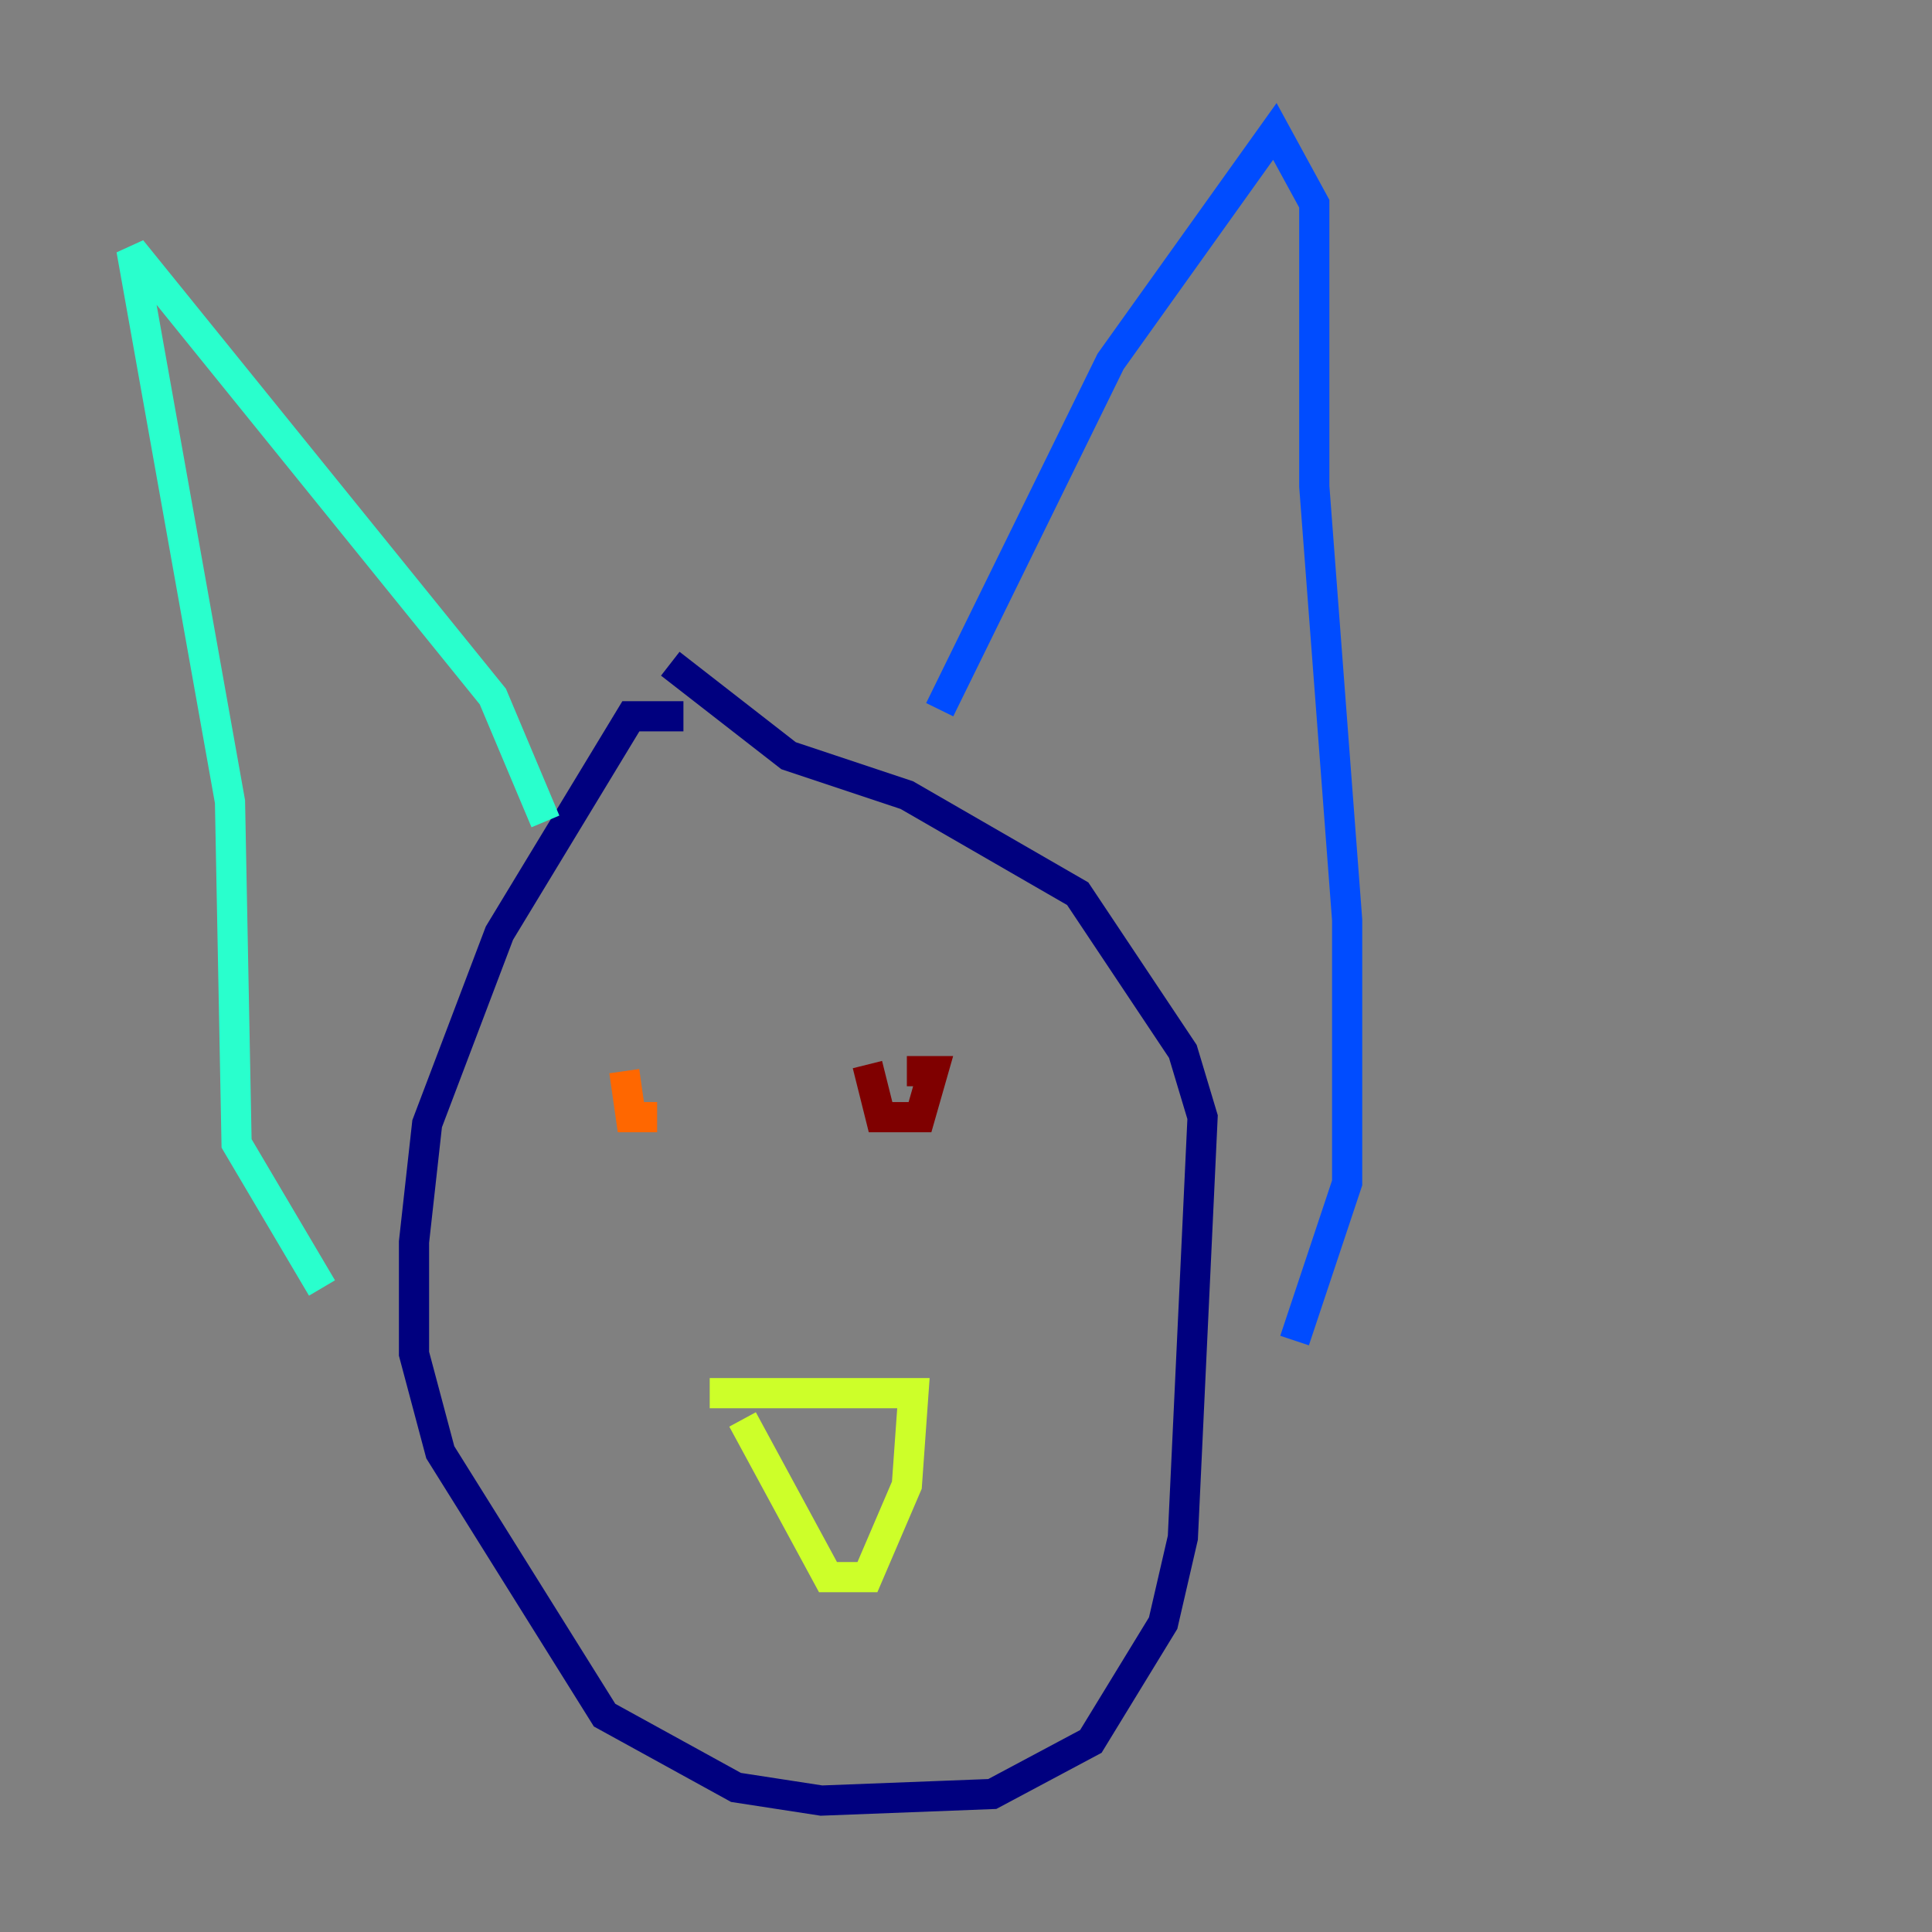 <?xml version="1.0" encoding="utf-8" ?>
<svg baseProfile="tiny" height="128" version="1.2" viewBox="0,0,128,128" width="128" xmlns="http://www.w3.org/2000/svg" xmlns:ev="http://www.w3.org/2001/xml-events" xmlns:xlink="http://www.w3.org/1999/xlink"><rect x="0" y="0" width="128" height="128" fill="#808080" stroke="none"/><defs /><polyline fill="none" points="45.279,47.456 41.796,47.456 33.088,61.823 28.299,74.449 27.429,82.286 27.429,89.687 29.17,96.218 40.054,113.633 48.762,118.422 54.422,119.293 65.742,118.857 72.272,115.374 77.061,107.537 78.367,101.878 79.674,74.014 78.367,69.66 71.401,59.211 60.082,52.68 52.245,50.068 44.408,43.973" stroke="#00007f" stroke-width="2" /><polyline fill="none" points="62.258,47.02 73.578,23.946 84.463,8.707 87.075,13.497 87.075,32.218 89.252,60.952 89.252,78.367 85.769,88.816" stroke="#004cff" stroke-width="2" /><polyline fill="none" points="36.136,54.422 32.653,46.15 8.707,16.544 15.238,53.116 15.674,75.755 21.333,85.333" stroke="#29ffcd" stroke-width="2" /><polyline fill="none" points="47.02,92.299 60.517,92.299 60.082,98.395 57.469,104.49 54.857,104.49 49.197,94.041" stroke="#cdff29" stroke-width="2" /><polyline fill="none" points="41.361,70.966 41.796,74.014 43.537,74.014" stroke="#ff6700" stroke-width="2" /><polyline fill="none" points="57.469,70.531 58.34,74.014 60.952,74.014 61.823,70.966 60.082,70.966" stroke="#7f0000" stroke-width="2" /></svg>